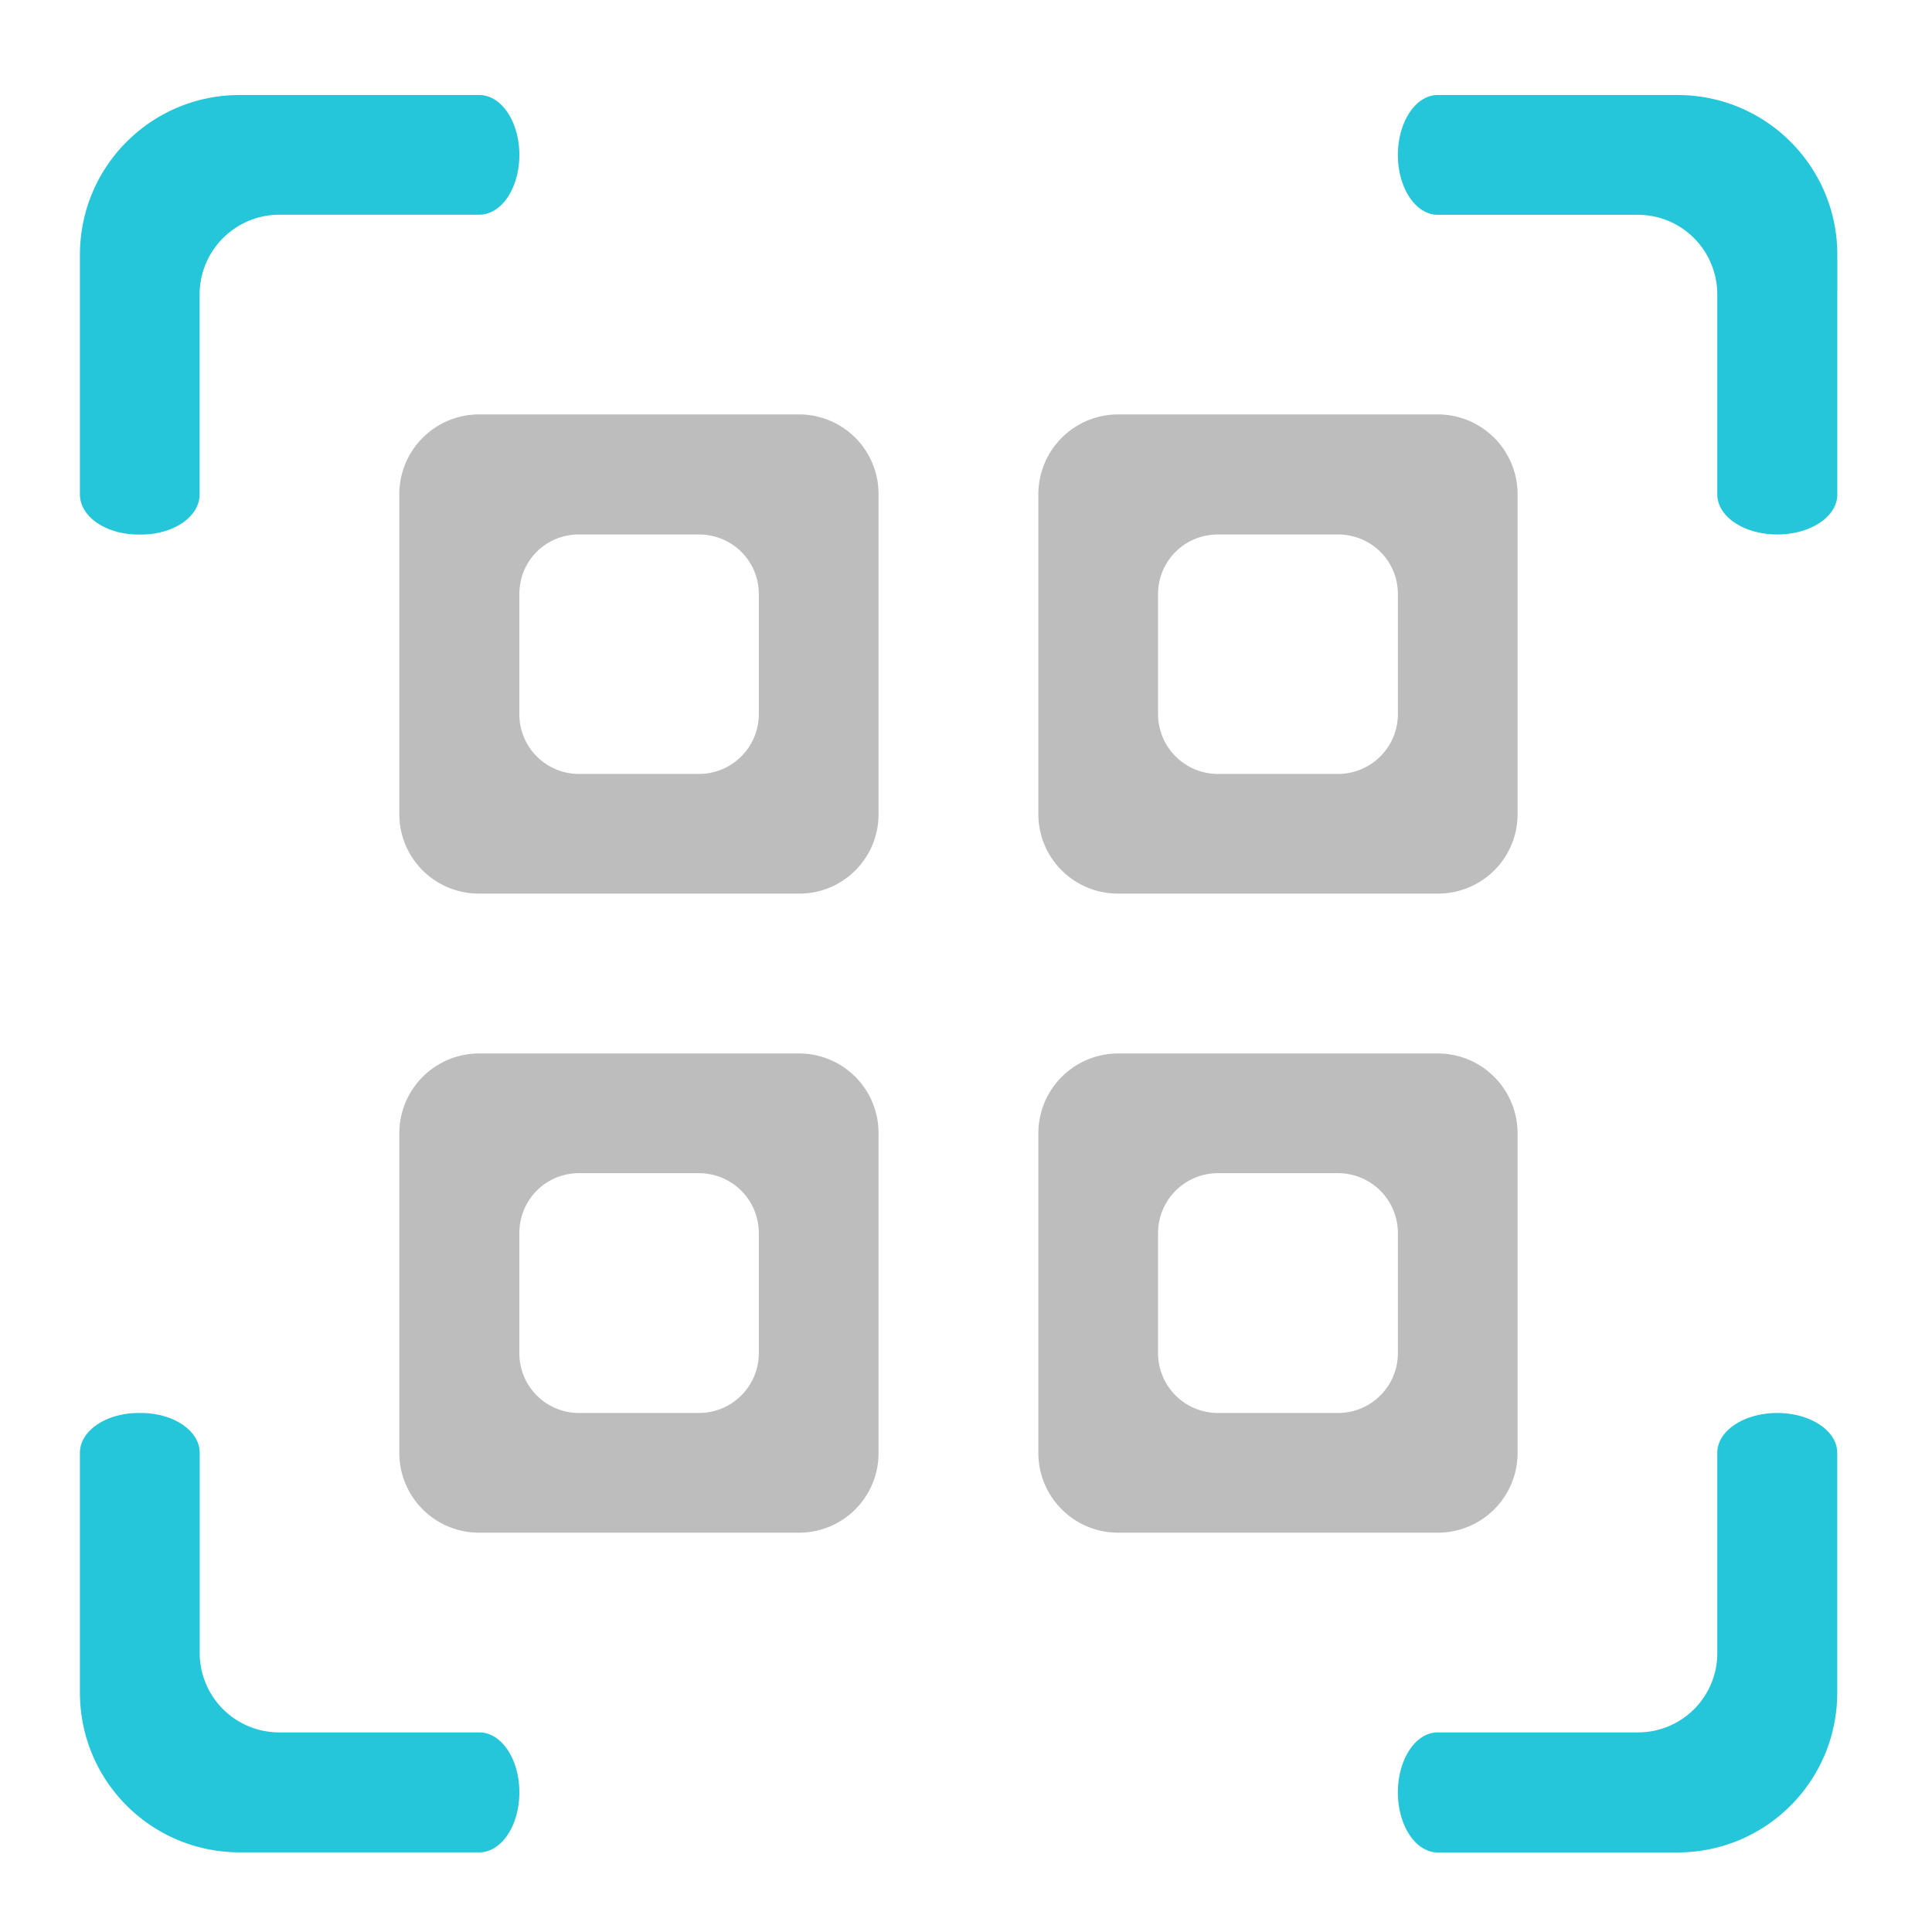 <svg xmlns="http://www.w3.org/2000/svg" width="22pt" height="22pt" viewBox="0 0 22 22"><path d="M5.457 4.719a.909.909 0 0 0-.91.91v3.64c0 .504.406.907.91.907h3.64a.902.902 0 0 0 .907-.906V5.629a.905.905 0 0 0-.906-.91zm1.137 1.367h1.363c.379 0 .684.3.684.68v1.363a.682.682 0 0 1-.684.684H6.594a.679.679 0 0 1-.68-.684V6.766c0-.38.3-.68.68-.68zm0 0M12.734 4.719a.909.909 0 0 0-.91.91v3.64c0 .504.406.907.91.907h3.637c.504 0 .91-.403.91-.906V5.629a.909.909 0 0 0-.91-.91zm1.137 1.367h1.363c.38 0 .684.3.684.68v1.363a.682.682 0 0 1-.684.684h-1.363a.682.682 0 0 1-.684-.684V6.766c0-.38.305-.68.684-.68zm0 0M5.457 11.996a.909.909 0 0 0-.91.91v3.637c0 .504.406.91.91.91h3.64a.905.905 0 0 0 .907-.91v-3.637a.905.905 0 0 0-.906-.91zm1.137 1.363h1.363c.379 0 .684.305.684.684v1.363a.682.682 0 0 1-.684.684H6.594a.679.679 0 0 1-.68-.684v-1.363c0-.379.3-.684.68-.684zm0 0M12.734 11.996a.909.909 0 0 0-.91.91v3.637c0 .504.406.91.91.91h3.637c.504 0 .91-.406.91-.91v-3.637a.909.909 0 0 0-.91-.91zm1.137 1.363h1.363c.38 0 .684.305.684.684v1.363a.682.682 0 0 1-.684.684h-1.363a.682.682 0 0 1-.684-.684v-1.363c0-.379.305-.684.684-.684zm0 0" fill="#bdbdbd"/><path d="M2.73 1.082c-1.007 0-1.82.813-1.82 1.82V5.63c0 .254.297.457.668.457h.027c.372 0 .668-.203.668-.457V3.355c0-.503.407-.91.91-.91h2.274c.254 0 .457-.304.457-.68 0-.378-.203-.683-.457-.683zm13.641 0c-.25 0-.453.305-.453.684 0 .375.203.68.453.68h2.277c.504 0 .907.406.907.91v2.273c0 .254.304.457.683.457.38 0 .684-.203.684-.457V2.902c0-1.007-.813-1.82-1.82-1.82zM1.578 16.09c-.371 0-.668.203-.668.453v2.73c0 1.008.813 1.82 1.82 1.82h2.727c.254 0 .457-.304.457-.683 0-.379-.203-.683-.457-.683H3.184a.905.905 0 0 1-.91-.907v-2.277c0-.25-.297-.453-.669-.453zm18.66 0c-.379 0-.683.203-.683.453v2.277a.902.902 0 0 1-.907.907h-2.277c-.25 0-.453.304-.453.683 0 .38.203.684.453.684h2.73c1.008 0 1.82-.813 1.82-1.82v-2.731c0-.25-.304-.453-.683-.453zm0 0" fill="#26c6da" fill-opacity=".997"/></svg>